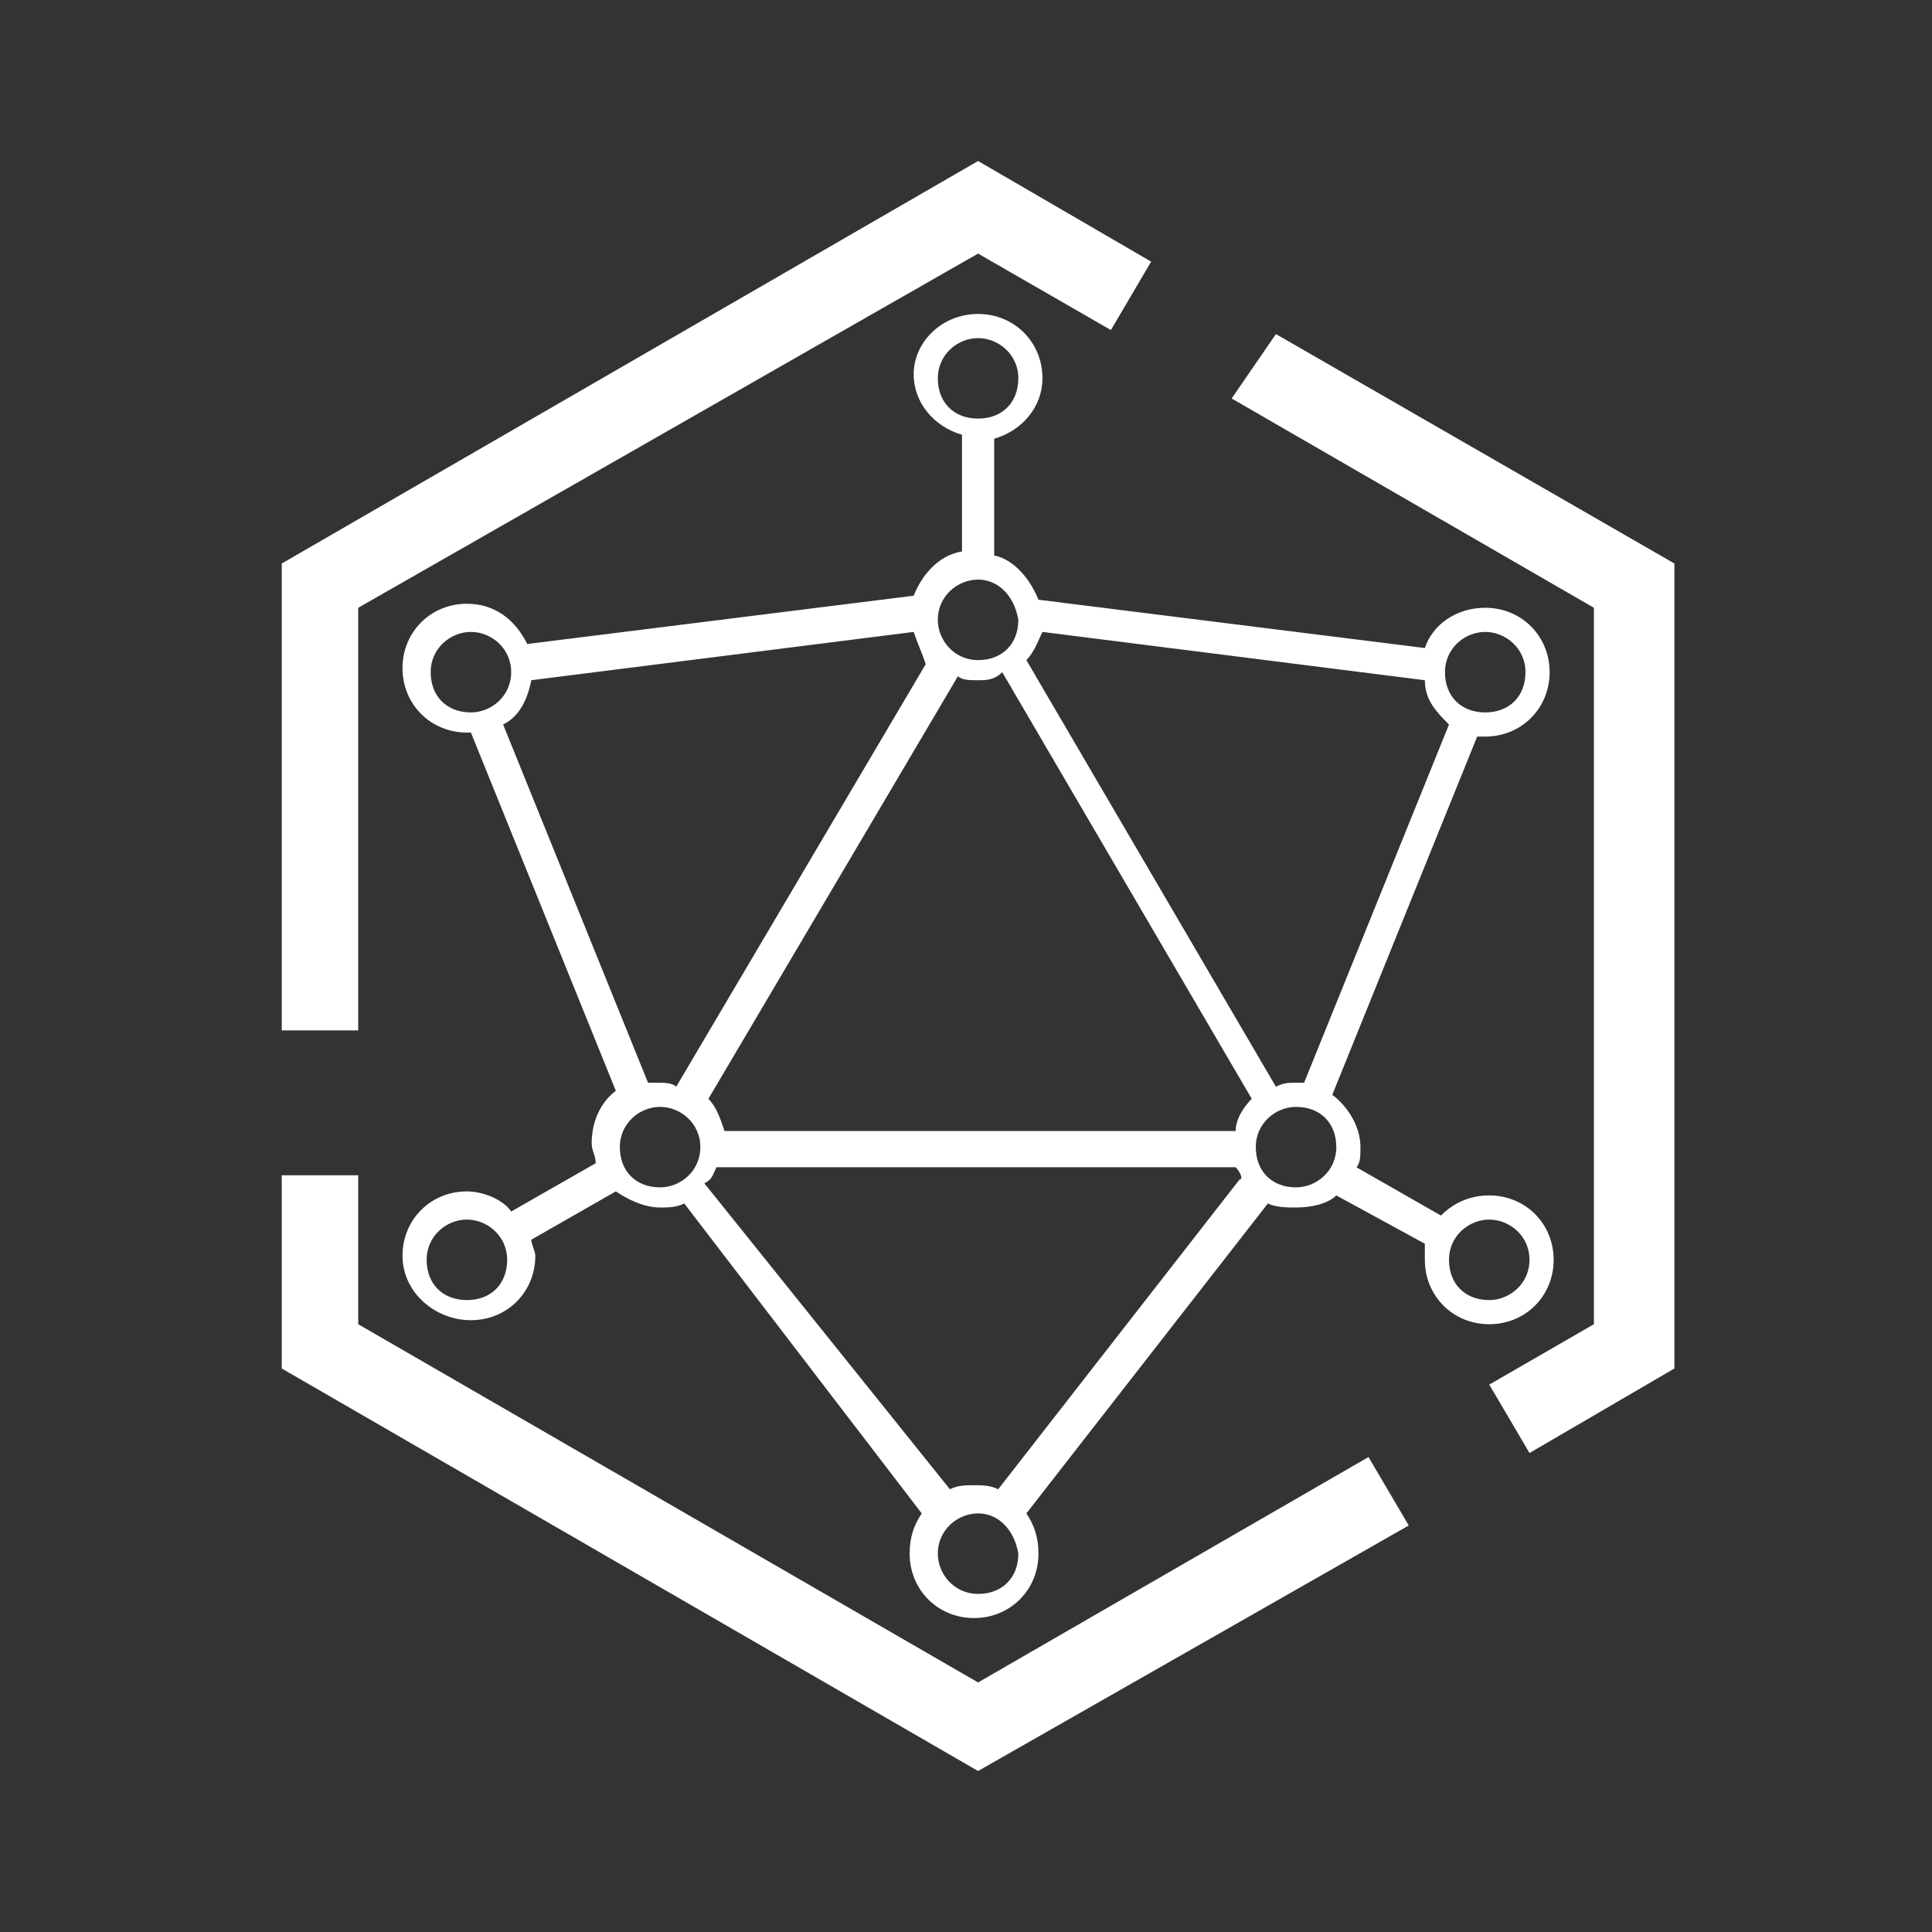 <svg t="1637752660410" class="icon" viewBox="0 0 1024 1024" version="1.1" xmlns="http://www.w3.org/2000/svg" p-id="1654" width="128" height="128"><rect x="0" y="0" width="1024" height="1024" fill="#333333" stroke="none"/><path d="M189.867 622.933v78.933l328.533 189.867 206.933-119.467 21.333 36.267L518.4 938.667 149.333 725.333v-102.4h40.533zM518.4 166.4c19.2 0 34.133 14.933 34.133 34.133 0 14.933-10.667 27.733-25.6 32v61.867c10.667 2.133 19.2 12.8 23.467 23.467l204.8 25.6c4.267-12.8 17.067-21.333 32-21.333 19.2 0 34.133 14.933 34.133 34.133 0 19.2-14.933 34.133-34.133 34.133h-4.267l-76.8 189.867c8.533 6.4 14.933 17.067 14.933 27.733 0 4.267 0 8.533-2.133 10.667l44.8 25.6c6.4-6.4 14.933-10.667 25.6-10.667 19.2 0 34.133 14.933 34.133 34.133s-14.933 34.133-34.133 34.133c-19.2 0-34.133-14.933-34.133-34.133v-8.533l-46.933-25.6c-4.267 4.267-12.8 6.4-21.333 6.4-4.267 0-10.667 0-14.933-2.133l-128 164.267c4.267 6.4 6.4 12.8 6.4 21.333 0 19.2-14.933 34.133-34.133 34.133s-34.133-14.933-34.133-34.133c0-8.533 2.133-14.933 6.4-21.333L362.667 637.867c-4.267 2.133-8.533 2.133-12.8 2.133-8.533 0-17.067-4.267-23.467-8.533l-44.8 25.6c0 2.133 2.133 6.4 2.133 8.533 0 19.2-14.933 34.133-34.133 34.133s-36.267-14.933-36.267-34.133 14.933-34.133 34.133-34.133c8.533 0 19.2 4.267 23.467 10.667l44.8-25.6c0-4.267-2.133-6.4-2.133-10.667 0-10.667 4.267-21.333 12.8-27.733l-76.8-189.867h-2.133c-19.2 0-34.133-14.933-34.133-34.133 0-19.2 14.933-34.133 34.133-34.133 14.933 0 25.6 8.533 32 21.333l204.8-25.6c4.267-10.667 12.8-21.333 25.6-23.467v-61.867c-14.933-4.267-25.6-17.067-25.6-32 0-17.067 14.933-32 34.133-32z m0 635.733c-10.667 0-21.333 8.533-21.333 21.333 0 10.667 8.533 21.333 21.333 21.333s21.333-8.533 21.333-21.333c-2.133-12.8-10.667-21.333-21.333-21.333z m136.533-183.467H379.733c-2.133 4.267-2.133 6.4-6.4 8.533l130.133 162.133c4.267-2.133 8.533-2.133 12.8-2.133 4.267 0 8.533 0 12.8 2.133l128-164.267c2.133 0 0-4.267-2.133-6.4z m21.333-441.6l211.2 121.6v426.667L810.667 770.133l-21.333-36.267 55.467-32V322.133l-192-110.933 23.467-34.133z m-428.8 469.333c-10.667 0-21.333 8.533-21.333 21.333s8.533 21.333 21.333 21.333 21.333-8.533 21.333-21.333-10.667-21.333-21.333-21.333z m541.867 0c-10.667 0-21.333 8.533-21.333 21.333s8.533 21.333 21.333 21.333c10.667 0 21.333-8.533 21.333-21.333s-10.667-21.333-21.333-21.333z m-102.4-59.733c-10.667 0-21.333 8.533-21.333 21.333s8.533 21.333 21.333 21.333c10.667 0 21.333-8.533 21.333-21.333s-8.533-21.333-21.333-21.333z m-337.067 0c-10.667 0-21.333 8.533-21.333 21.333s8.533 21.333 21.333 21.333c10.667 0 21.333-8.533 21.333-21.333s-10.667-21.333-21.333-21.333z m168.533-226.133c-4.267 0-8.533 0-10.667-2.133l-132.267 224c4.267 4.267 6.4 10.667 8.533 17.067h270.933c0-6.4 4.267-12.8 8.533-17.067l-132.267-226.133c-4.267 4.267-8.533 4.267-12.8 4.267z m-34.133-25.6l-202.667 25.6c-2.133 10.667-6.4 19.2-14.933 23.467l76.8 189.867h4.267c4.267 0 8.533 0 10.667 2.133L490.667 352c-2.133-6.4-4.267-10.667-6.4-17.067z m59.733 14.933L676.267 576c4.267-2.133 6.4-2.133 10.667-2.133h4.267L768 384c-6.4-6.4-12.8-12.8-12.8-23.467l-202.667-25.6c-2.133 4.267-4.267 10.667-8.533 14.933zM518.4 85.333l91.733 53.333-21.333 36.267-70.4-40.533-328.533 187.733v224H149.333V298.667L518.4 85.333z m268.8 249.6c-10.667 0-21.333 8.533-21.333 21.333s8.533 21.333 21.333 21.333 21.333-8.533 21.333-21.333-10.667-21.333-21.333-21.333z m-537.6 0c-10.667 0-21.333 8.533-21.333 21.333s8.533 21.333 21.333 21.333c10.667 0 21.333-8.533 21.333-21.333s-10.667-21.333-21.333-21.333z m268.8-27.733c-10.667 0-21.333 8.533-21.333 21.333 0 10.667 8.533 21.333 21.333 21.333s21.333-8.533 21.333-21.333c-2.133-12.8-10.667-21.333-21.333-21.333z m0-128c-10.667 0-21.333 8.533-21.333 21.333s8.533 21.333 21.333 21.333 21.333-8.533 21.333-21.333-10.667-21.333-21.333-21.333z" fill="#ffffff" p-id="1655"></path></svg>